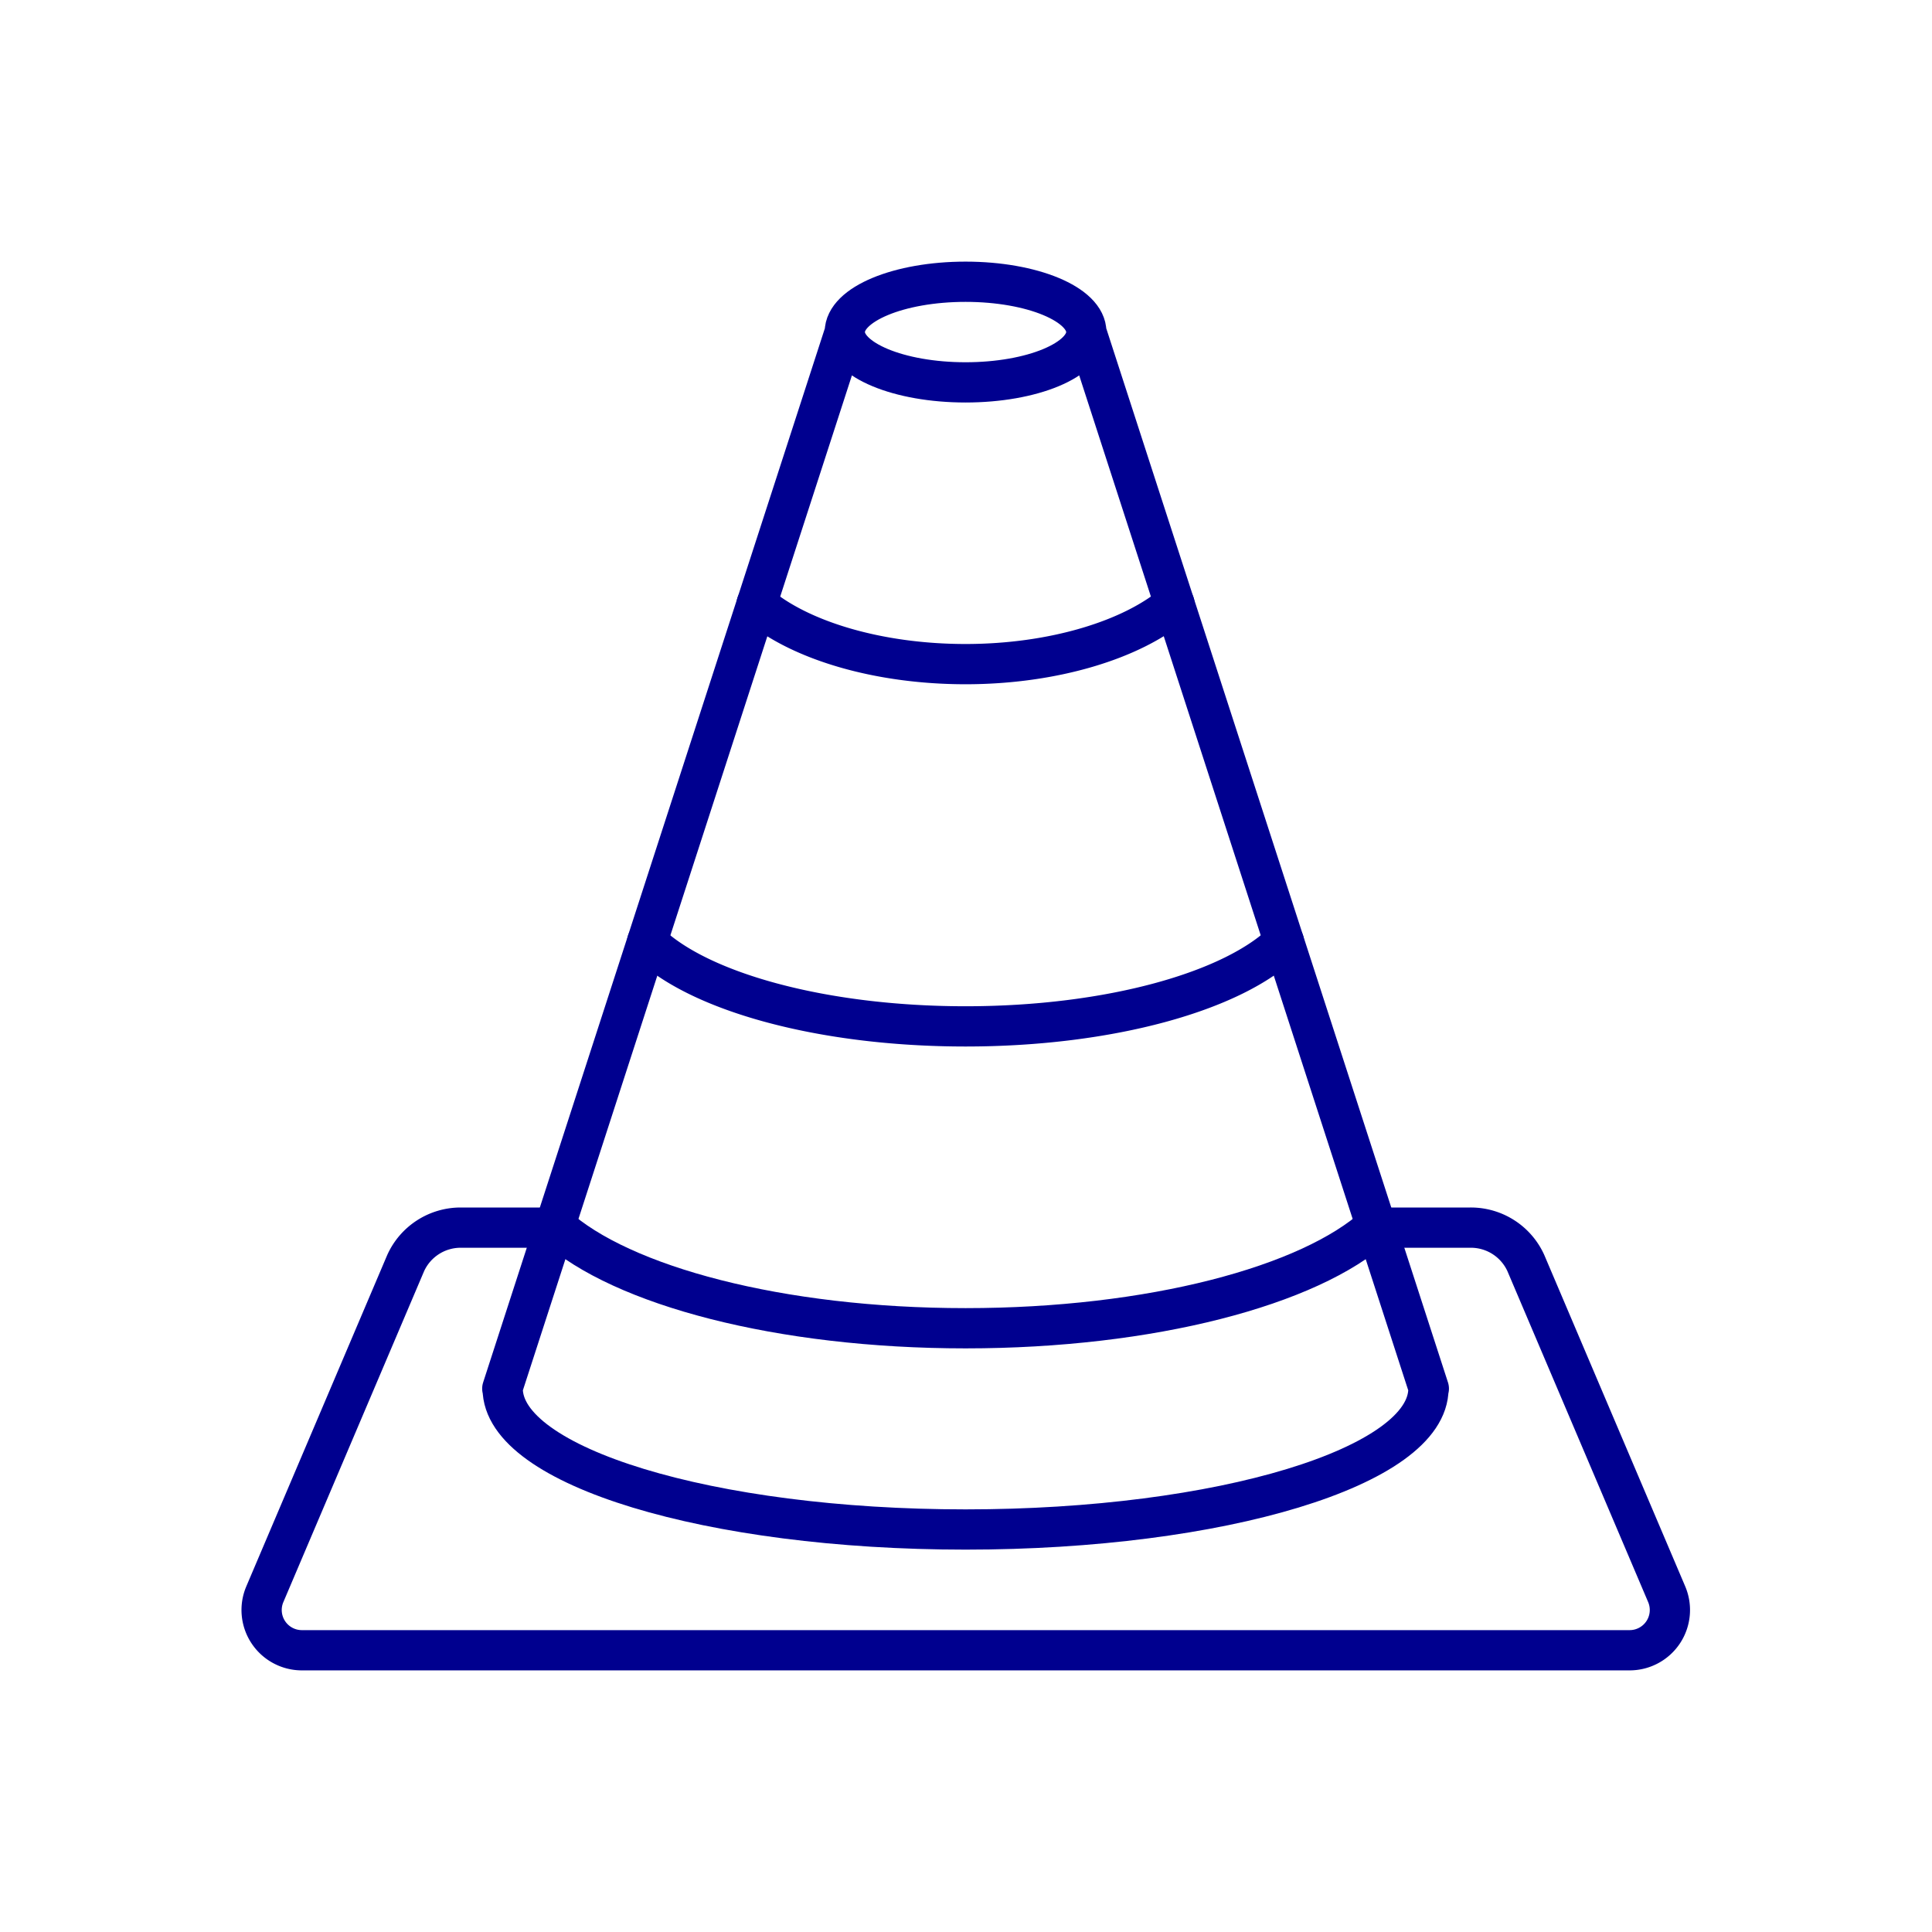 <svg width="96" height="96" viewBox="0 0 96 96" fill="none" xmlns="http://www.w3.org/2000/svg"><path d="M70.978 69c0 3.87-10.31 7-23 7s-23-3.13-23-7m17-52.5L24.958 69l17.02-52.5zM70.998 69l-17.02-52.5L70.998 69zM47.978 19c3.314 0 6-1.12 6-2.5s-2.686-2.5-6-2.5c-3.313 0-6 1.12-6 2.5s2.687 2.5 6 2.5z" stroke="#00008F" stroke-width="2" stroke-linecap="round" stroke-linejoin="round"/><path d="M27.528 61h-4.64a3 3 0 00-2.73 1.76l-7 16.46a2 2 0 001.82 2.78h66a2 2 0 001.84-2.78l-7-16.46a3 3 0 00-2.75-1.76h-4.67m-4.6-14.21c-2.5 2.46-8.64 4.21-15.82 4.21s-13.33-1.74-15.82-4.21M58.358 30c-2.08 1.78-6 3-10.38 3-4.38 0-8.3-1.2-10.38-3" stroke="#00008F" stroke-width="2" stroke-linecap="round" stroke-linejoin="round"/><path d="M68.368 60.91c-3.28 2.98-11.17 5.09-20.39 5.09s-17.11-2.11-20.39-5.09" stroke="#00008F" stroke-width="2" stroke-linecap="round" stroke-linejoin="round"/></svg>